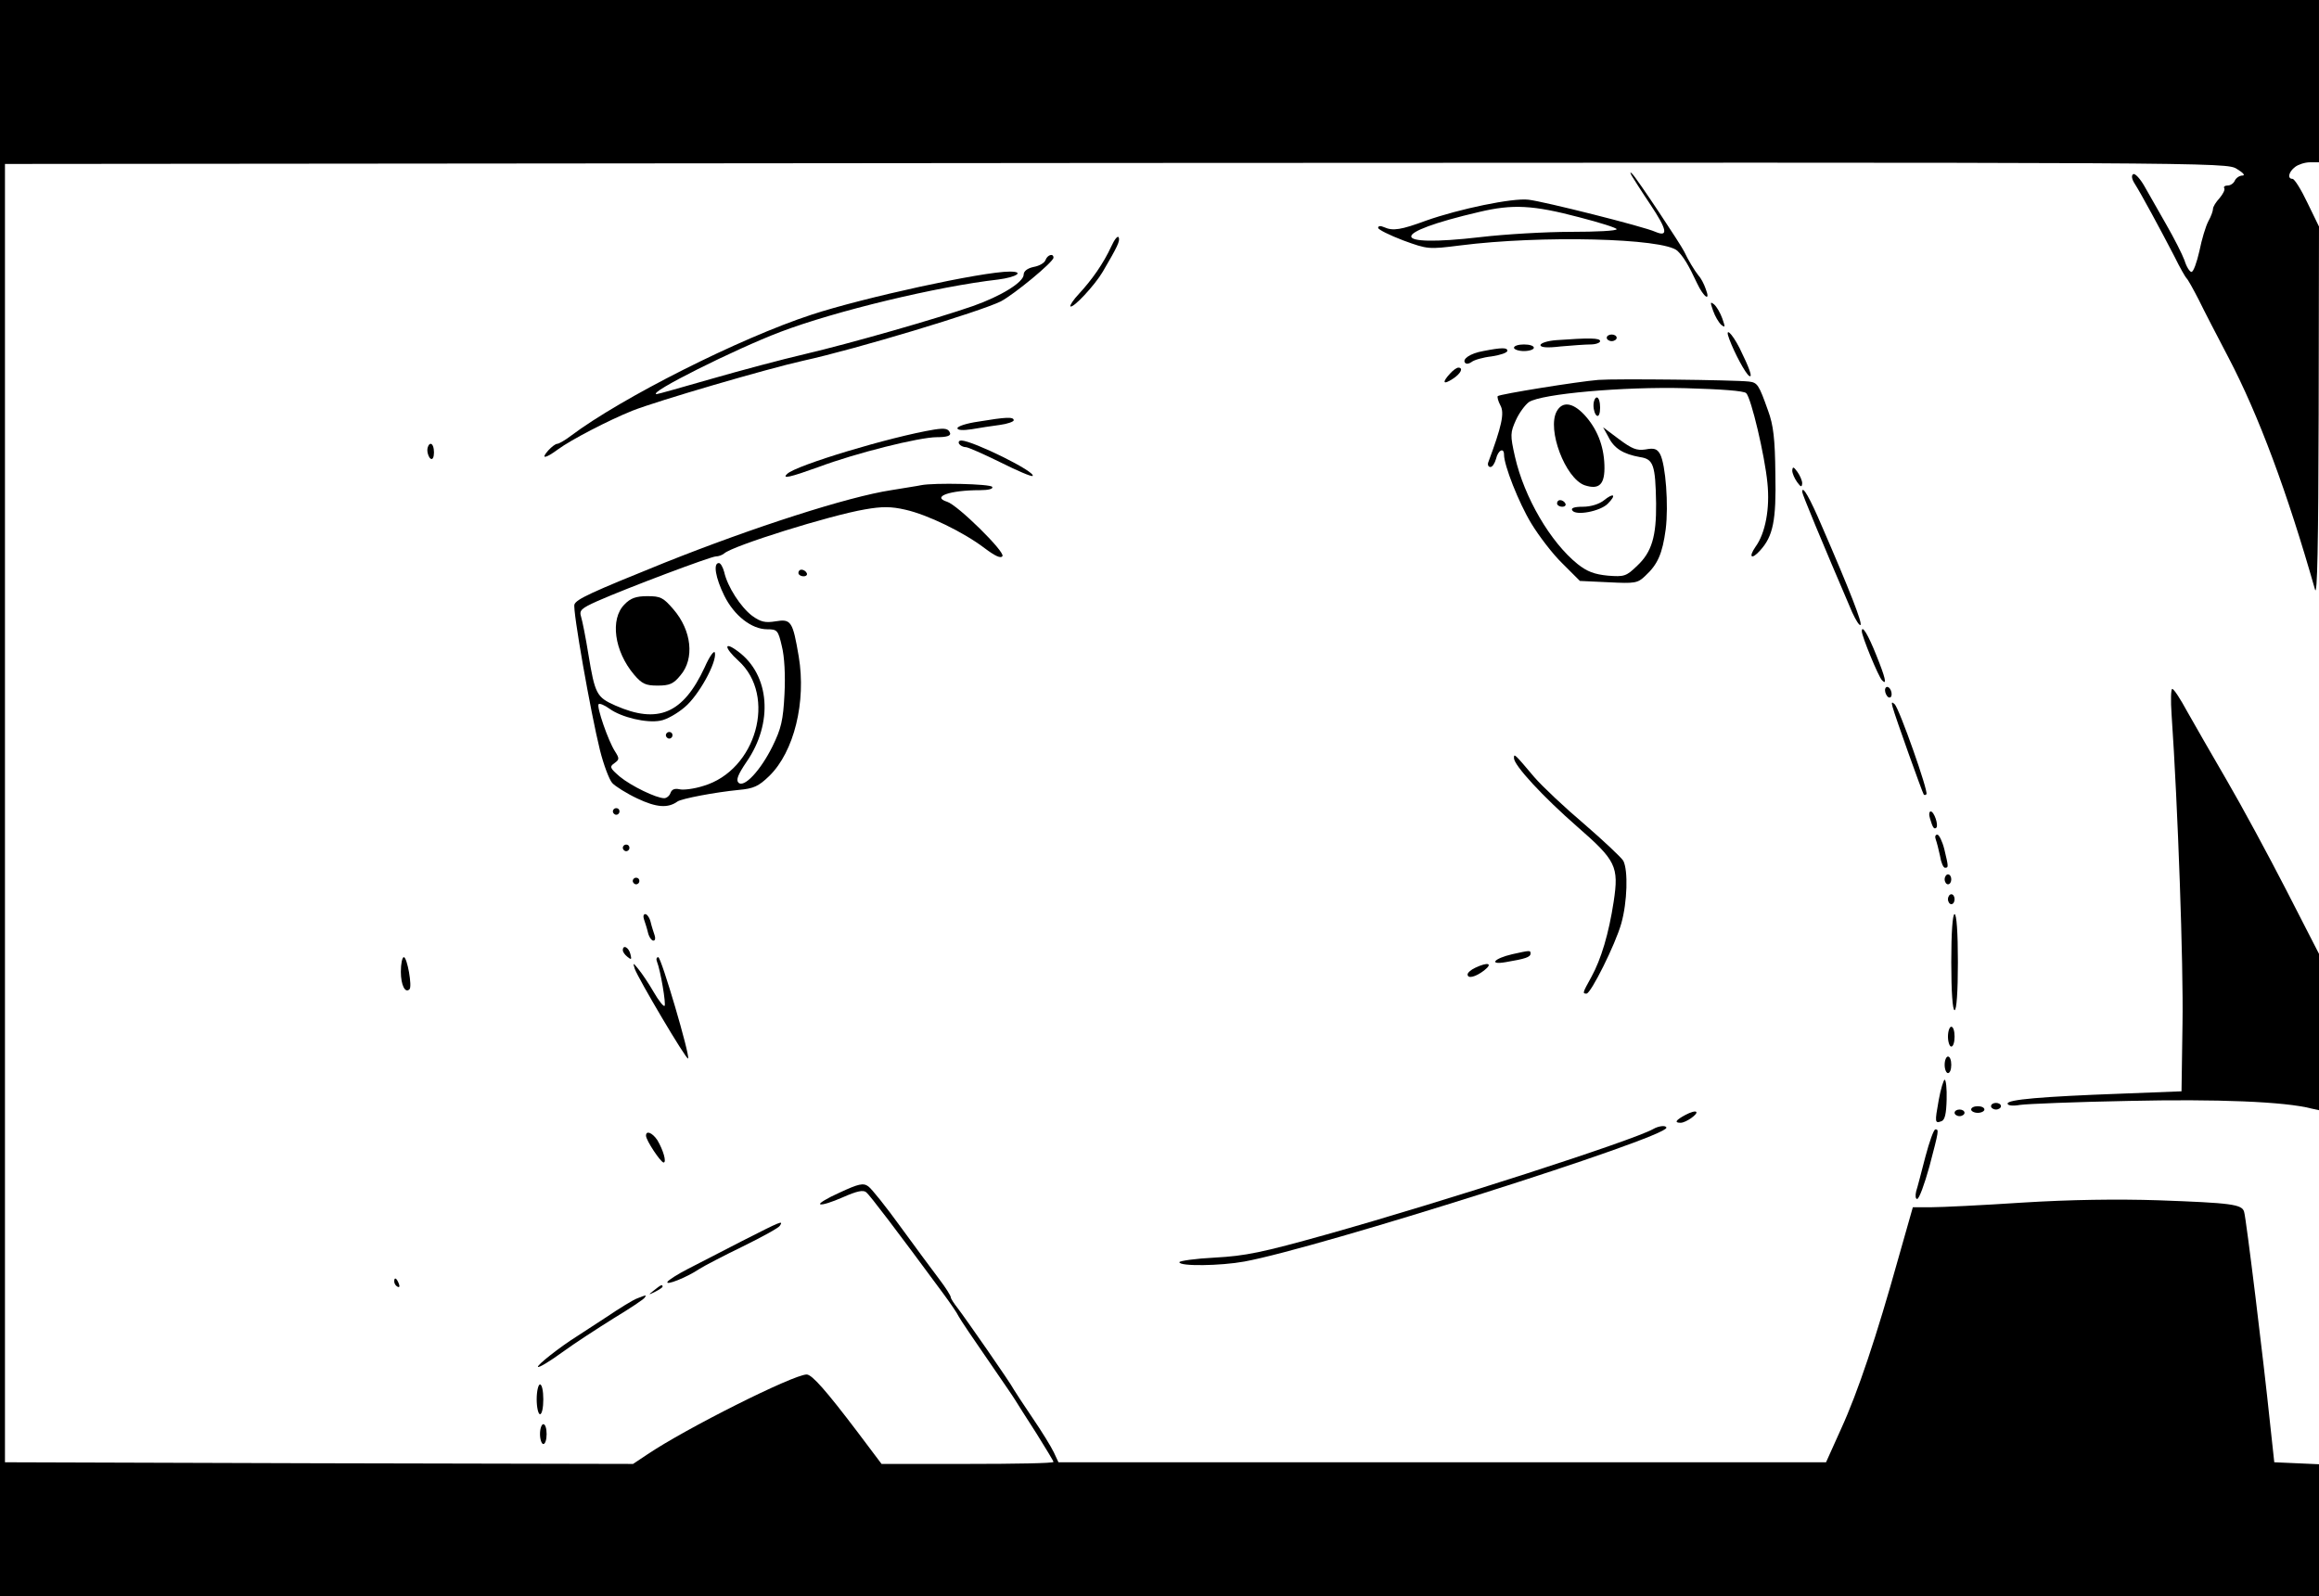  <svg version="1.0" xmlns="http://www.w3.org/2000/svg" width="700pt" height="482pt" viewBox="0 0 700 482" preserveAspectRatio="xMidYMid meet">
<g transform="translate(0,482) scale(0.1,-0.1)" fill="#000000" stroke="none">
<path d="M0 2410 l0 -2410 3500 0 3500 0 0 200 0 199 -67 3 -68 3 -13 120
c-19 184 -72 618 -78 636 -6 23 -39 27 -259 35 -124 4 -266 2 -410 -7 -121 -8
-245 -14 -275 -14 l-56 0 -44 -155 c-65 -233 -122 -404 -173 -515 l-45 -100
-1158 0 -1159 0 -14 30 c-8 17 -37 64 -65 105 -28 41 -53 80 -56 85 -8 17
-148 218 -169 245 -11 14 -21 29 -21 33 0 5 -16 30 -35 55 -20 26 -72 97 -116
157 -44 61 -88 116 -98 123 -15 11 -29 8 -87 -19 -38 -17 -64 -33 -58 -35 6
-3 36 7 68 21 43 19 62 23 71 15 11 -9 91 -114 234 -308 19 -26 40 -56 45 -67
6 -11 45 -69 86 -128 41 -60 80 -116 85 -125 6 -10 34 -54 63 -99 28 -45 52
-84 52 -87 0 -4 -117 -6 -260 -6 l-259 0 -73 97 c-94 124 -137 173 -153 173
-40 0 -367 -164 -482 -242 l-42 -28 -948 2 -948 3 0 1960 0 1960 3352 3 c3336
2 3353 2 3385 -18 20 -12 26 -20 17 -20 -9 0 -19 -7 -23 -15 -3 -8 -13 -15
-21 -15 -9 0 -14 -4 -11 -8 3 -5 -4 -18 -14 -30 -11 -12 -20 -26 -20 -33 0 -6
-6 -23 -14 -37 -8 -15 -20 -55 -27 -90 -8 -35 -18 -63 -24 -63 -5 0 -15 15
-21 35 -7 19 -32 68 -55 108 -23 40 -52 92 -66 116 -13 23 -29 40 -34 36 -6
-4 -4 -15 5 -29 18 -28 77 -137 120 -220 16 -33 33 -62 36 -65 4 -3 20 -32 37
-65 16 -33 57 -112 90 -175 91 -174 177 -405 261 -700 7 -24 10 137 11 530 l1
566 -35 72 c-19 40 -39 72 -45 72 -16 0 -12 21 8 36 9 7 29 14 45 14 l27 0 0
245 0 245 -3500 0 -3500 0 0 -2410z"></path>
<path d="M4925 4290 c5 -8 30 -48 57 -88 50 -75 55 -99 15 -82 -35 16 -338 92
-383 97 -48 6 -210 -28 -309 -63 -76 -28 -100 -32 -127 -20 -11 5 -18 4 -18
-2 0 -5 34 -22 76 -38 74 -27 76 -27 172 -15 243 31 612 22 655 -16 18 -17 34
-43 60 -99 20 -42 41 -56 26 -17 -5 15 -15 34 -22 41 -12 15 -32 48 -43 72
-10 21 -144 223 -157 235 -7 7 -7 5 -2 -5z m-158 -126 c62 -16 113 -32 113
-36 0 -5 -61 -8 -137 -8 -75 0 -199 -7 -275 -16 -276 -32 -278 12 -3 76 101
24 162 21 302 -16z"></path>
<path d="M3354 4075 c-23 -50 -58 -100 -97 -142 -17 -18 -28 -35 -26 -38 8 -7
74 64 98 105 45 77 52 92 48 103 -3 7 -13 -6 -23 -28z"></path>
<path d="M3156 4035 c-3 -9 -19 -18 -36 -21 -19 -4 -30 -13 -30 -23 0 -23 -68
-65 -153 -95 -109 -38 -367 -112 -507 -145 -69 -16 -196 -50 -283 -75 -87 -25
-161 -46 -165 -46 -31 2 237 136 374 188 166 63 473 137 657 158 55 7 81 24
35 24 -82 0 -443 -79 -598 -130 -217 -71 -574 -251 -727 -366 -17 -13 -36 -24
-41 -24 -5 0 -17 -9 -27 -20 -24 -27 -9 -25 29 3 39 29 155 89 225 117 76 30
408 127 516 151 160 35 533 148 596 179 40 21 159 119 159 132 0 14 -18 9 -24
-7z"></path>
<path d="M5171 3882 c6 -17 17 -36 25 -43 12 -9 12 -7 3 19 -6 17 -17 36 -25
43 -12 9 -12 7 -3 -19z"></path>
<path d="M5220 3796 c16 -43 49 -104 60 -111 12 -7 0 25 -29 84 -24 47 -46 66
-31 27z"></path>
<path d="M4850 3800 c0 -5 7 -10 15 -10 8 0 15 5 15 10 0 6 -7 10 -15 10 -8 0
-15 -4 -15 -10z"></path>
<path d="M4698 3793 c-27 -2 -48 -9 -48 -15 0 -7 20 -9 61 -4 34 3 75 6 90 6
16 0 29 5 29 10 0 10 -34 10 -132 3z"></path>
<path d="M4570 3770 c0 -5 14 -10 30 -10 17 0 30 5 30 10 0 6 -13 10 -30 10
-16 0 -30 -4 -30 -10z"></path>
<path d="M4477 3760 c-40 -7 -65 -25 -54 -36 4 -4 12 -2 19 3 7 6 34 14 61 17
26 4 47 11 47 17 0 10 -17 10 -73 -1z"></path>
<path d="M4377 3692 c-25 -27 -21 -35 8 -16 25 16 33 34 17 34 -5 0 -16 -8
-25 -18z"></path>
<path d="M4825 3673 c-62 -5 -298 -43 -304 -49 -2 -2 1 -15 8 -28 13 -23 4
-63 -37 -173 -2 -7 1 -13 7 -13 6 0 13 11 17 25 6 26 24 35 24 12 0 -32 44
-144 82 -207 23 -38 65 -93 94 -121 l53 -53 86 -4 c80 -4 88 -3 111 19 38 35
52 67 62 141 9 72 0 195 -17 227 -9 16 -18 19 -44 14 -27 -4 -41 2 -80 31
l-48 36 16 -29 c17 -35 45 -52 95 -61 41 -6 47 -23 49 -140 1 -99 -13 -147
-57 -188 -33 -32 -39 -34 -89 -30 -40 4 -62 12 -91 35 -82 66 -161 201 -189
324 -15 66 -14 73 3 111 10 22 28 46 39 54 38 25 284 47 473 42 107 -3 176 -8
183 -15 15 -15 56 -188 64 -271 8 -77 -6 -152 -36 -193 -22 -32 -12 -40 14
-11 39 43 49 90 46 231 -1 106 -6 148 -22 191 -28 79 -32 85 -58 88 -44 5
-403 9 -454 5z"></path>
<path d="M4810 3596 c0 -14 5 -28 10 -31 6 -4 10 7 10 24 0 17 -4 31 -10 31
-5 0 -10 -11 -10 -24z"></path>
<path d="M4699 3578 c-30 -55 26 -202 84 -223 45 -15 62 3 60 61 -2 60 -23
111 -61 152 -35 37 -66 41 -83 10z"></path>
<path d="M2953 3547 c-35 -5 -63 -14 -63 -20 0 -6 17 -7 43 -3 23 4 61 10 85
13 23 3 42 10 42 14 0 11 -23 10 -107 -4z"></path>
<path d="M2820 3523 c-129 -21 -419 -108 -444 -134 -17 -16 9 -10 95 21 112
42 304 90 357 90 29 0 42 4 40 12 -5 14 -15 16 -48 11z"></path>
<path d="M2895 3480 c3 -5 12 -10 20 -10 7 0 54 -21 105 -46 50 -25 94 -44 97
-41 11 12 -180 106 -215 107 -7 0 -10 -4 -7 -10z"></path>
<path d="M1290 3461 c0 -11 5 -23 10 -26 6 -4 10 5 10 19 0 14 -4 26 -10 26
-5 0 -10 -9 -10 -19z"></path>
<path d="M5410 3399 c0 -8 7 -24 15 -35 11 -15 14 -16 15 -3 0 8 -7 24 -15 35
-11 15 -14 16 -15 3z"></path>
<path d="M2780 3355 c-8 -2 -49 -8 -90 -15 -131 -20 -416 -112 -684 -219 -223
-90 -266 -110 -272 -126 -6 -15 49 -327 77 -440 11 -44 28 -89 37 -99 9 -10
44 -32 76 -47 57 -27 92 -30 121 -9 13 9 114 28 185 35 45 4 60 11 92 42 75
73 112 224 89 361 -18 106 -23 114 -70 106 -31 -5 -45 -2 -71 17 -34 26 -74
87 -84 132 -4 15 -11 27 -16 27 -18 0 -10 -45 16 -98 30 -61 83 -102 130 -102
30 0 33 -3 44 -51 8 -31 11 -88 8 -145 -4 -79 -10 -104 -36 -157 -36 -73 -86
-127 -103 -110 -8 8 -1 25 24 62 82 118 71 263 -25 334 -44 33 -43 12 1 -28
117 -106 54 -331 -106 -378 -28 -9 -61 -13 -72 -10 -14 3 -23 0 -27 -11 -3 -9
-12 -16 -19 -16 -24 0 -100 37 -134 65 -30 26 -32 30 -16 41 15 11 15 14 1 36
-20 31 -56 135 -49 142 3 3 18 -3 33 -14 36 -26 112 -44 153 -36 19 3 52 22
74 41 42 35 97 135 91 164 -2 9 -16 -10 -31 -44 -65 -140 -141 -172 -270 -115
-56 25 -61 34 -81 155 -8 50 -18 100 -22 113 -6 19 0 25 49 47 93 41 343 135
358 135 8 0 19 4 25 9 25 23 319 115 425 133 51 9 79 9 122 -1 67 -15 176 -68
239 -116 32 -24 49 -32 54 -24 8 13 -135 154 -167 164 -48 15 7 35 99 35 26 0
41 4 37 10 -5 9 -175 13 -215 5z"></path>
<path d="M5440 3335 c0 -7 58 -147 151 -364 11 -24 22 -41 25 -38 6 5 -30 99
-116 297 -37 87 -60 127 -60 105z"></path>
<path d="M4841 3309 c-14 -11 -39 -19 -63 -19 -26 0 -37 -4 -32 -11 10 -17 84
-3 107 20 27 27 19 35 -12 10z"></path>
<path d="M4700 3300 c0 -5 7 -10 16 -10 8 0 12 5 9 10 -3 6 -10 10 -16 10 -5
0 -9 -4 -9 -10z"></path>
<path d="M2410 3090 c0 -5 7 -10 16 -10 8 0 12 5 9 10 -3 6 -10 10 -16 10 -5
0 -9 -4 -9 -10z"></path>
<path d="M1885 2995 c-44 -44 -31 -141 29 -212 24 -28 35 -33 71 -33 36 0 48
5 69 31 43 50 34 135 -21 199 -31 36 -39 40 -79 40 -34 0 -51 -6 -69 -25z"></path>
<path d="M5620 2914 c0 -15 50 -137 61 -148 16 -17 10 8 -17 75 -25 63 -44 94
-44 73z"></path>
<path d="M5690 2736 c0 -8 5 -18 10 -21 6 -3 10 1 10 9 0 8 -4 18 -10 21 -5 3
-10 -1 -10 -9z"></path>
<path d="M6555 2663 c19 -276 36 -759 33 -933 l-3 -205 -180 -7 c-246 -9 -345
-18 -345 -30 0 -6 15 -8 38 -4 20 3 168 9 327 12 266 6 472 -2 552 -23 l23 -5
0 236 0 236 -99 193 c-54 105 -135 255 -180 332 -45 77 -98 170 -119 207 -20
37 -40 68 -45 68 -4 0 -5 -35 -2 -77z"></path>
<path d="M5713 2685 c7 -27 90 -259 94 -264 2 -2 5 -2 8 1 7 7 -82 259 -96
272 -9 8 -10 6 -6 -9z"></path>
<path d="M2010 2600 c0 -5 5 -10 10 -10 6 0 10 5 10 10 0 6 -4 10 -10 10 -5 0
-10 -4 -10 -10z"></path>
<path d="M4570 2531 c0 -22 88 -117 191 -207 117 -102 126 -120 110 -226 -15
-98 -38 -174 -67 -227 -27 -49 -28 -51 -15 -51 13 0 87 148 105 212 18 64 21
160 6 189 -6 10 -59 60 -118 111 -59 50 -127 114 -151 142 -60 71 -61 72 -61
57z"></path>
<path d="M1850 2370 c0 -5 5 -10 10 -10 6 0 10 5 10 10 0 6 -4 10 -10 10 -5 0
-10 -4 -10 -10z"></path>
<path d="M5826 2348 c8 -27 12 -33 19 -27 7 8 -7 49 -17 49 -5 0 -6 -10 -2
-22z"></path>
<path d="M5843 2286 c3 -8 9 -31 13 -50 3 -20 10 -36 15 -36 11 0 11 2 -2 56
-6 24 -16 44 -21 44 -6 0 -8 -6 -5 -14z"></path>
<path d="M1880 2260 c0 -5 5 -10 10 -10 6 0 10 5 10 10 0 6 -4 10 -10 10 -5 0
-10 -4 -10 -10z"></path>
<path d="M5870 2165 c0 -8 5 -15 10 -15 6 0 10 7 10 15 0 8 -4 15 -10 15 -5 0
-10 -7 -10 -15z"></path>
<path d="M1910 2160 c0 -5 5 -10 10 -10 6 0 10 5 10 10 0 6 -4 10 -10 10 -5 0
-10 -4 -10 -10z"></path>
<path d="M5880 2105 c0 -8 5 -15 10 -15 6 0 10 7 10 15 0 8 -4 15 -10 15 -5 0
-10 -7 -10 -15z"></path>
<path d="M1944 2044 c3 -9 9 -27 12 -40 3 -13 11 -24 16 -24 6 0 7 7 4 16 -3
9 -9 27 -12 40 -3 13 -11 24 -16 24 -6 0 -7 -7 -4 -16z"></path>
<path d="M5890 1915 c0 -90 4 -145 10 -145 6 0 10 55 10 145 0 90 -4 145 -10
145 -6 0 -10 -55 -10 -145z"></path>
<path d="M1880 1951 c0 -5 6 -14 14 -20 12 -10 13 -8 9 8 -5 21 -23 30 -23 12z"></path>
<path d="M4565 1939 c-56 -13 -72 -33 -20 -24 59 10 75 15 75 26 0 10 -1 10
-55 -2z"></path>
<path d="M1210 1886 c0 -40 13 -66 26 -53 9 8 -7 97 -17 97 -5 0 -9 -20 -9
-44z"></path>
<path d="M1983 1917 c11 -28 28 -129 23 -134 -3 -3 -18 16 -33 42 -15 26 -36
57 -46 69 -16 20 -17 20 -11 1 10 -29 156 -276 161 -271 7 7 -81 306 -90 306
-5 0 -7 -6 -4 -13z"></path>
<path d="M4453 1898 c-13 -6 -23 -15 -23 -20 0 -14 24 -8 50 12 28 22 11 26
-27 8z"></path>
<path d="M5880 1690 c0 -16 5 -30 10 -30 6 0 10 14 10 30 0 17 -4 30 -10 30
-5 0 -10 -13 -10 -30z"></path>
<path d="M5870 1605 c0 -14 5 -25 10 -25 6 0 10 11 10 25 0 14 -4 25 -10 25
-5 0 -10 -11 -10 -25z"></path>
<path d="M5852 1498 c-12 -67 -12 -71 9 -63 10 4 14 24 15 65 1 33 -2 60 -6
60 -3 0 -12 -28 -18 -62z"></path>
<path d="M6010 1480 c0 -5 7 -10 15 -10 8 0 15 5 15 10 0 6 -7 10 -15 10 -8 0
-15 -4 -15 -10z"></path>
<path d="M5950 1470 c0 -5 9 -10 20 -10 11 0 20 5 20 10 0 6 -9 10 -20 10 -11
0 -20 -4 -20 -10z"></path>
<path d="M5088 1454 c-30 -16 -35 -24 -15 -24 16 0 54 27 47 33 -3 3 -17 -1
-32 -9z"></path>
<path d="M5900 1460 c0 -5 7 -10 15 -10 8 0 15 5 15 10 0 6 -7 10 -15 10 -8 0
-15 -4 -15 -10z"></path>
<path d="M4990 1411 c-60 -34 -632 -219 -985 -318 -196 -55 -246 -65 -337 -70
-60 -3 -108 -10 -108 -14 0 -13 125 -11 196 2 224 41 1274 374 1274 404 0 8
-23 6 -40 -4z"></path>
<path d="M5812 1328 c-12 -46 -24 -93 -28 -105 -3 -13 -2 -23 3 -23 6 0 22 44
37 98 29 110 29 112 18 112 -5 0 -18 -37 -30 -82z"></path>
<path d="M1950 1391 c0 -14 44 -80 53 -81 10 0 -1 38 -19 68 -15 22 -34 30
-34 13z"></path>
<path d="M2240 1073 c-62 -32 -136 -70 -165 -85 -29 -15 -56 -32 -60 -38 -8
-13 58 13 95 38 14 9 73 40 131 68 59 29 110 57 113 63 11 17 6 15 -114 -46z"></path>
<path d="M1190 951 c0 -6 4 -13 10 -16 6 -3 7 1 4 9 -7 18 -14 21 -14 7z"></path>
<path d="M1974 924 c-18 -14 -18 -15 4 -4 12 6 22 13 22 15 0 8 -5 6 -26 -11z"></path>
<path d="M1924 900 c-12 -4 -54 -30 -94 -57 -40 -26 -80 -52 -89 -58 -51 -32
-122 -88 -117 -92 3 -3 36 17 73 44 37 27 108 73 156 103 48 29 90 57 93 62 6
9 6 9 -22 -2z"></path>
<path d="M1620 595 c0 -25 5 -45 10 -45 6 0 10 20 10 45 0 25 -4 45 -10 45 -5
0 -10 -20 -10 -45z"></path>
<path d="M1630 490 c0 -16 5 -30 10 -30 6 0 10 14 10 30 0 17 -4 30 -10 30 -5
0 -10 -13 -10 -30z"></path>
</g>
</svg>